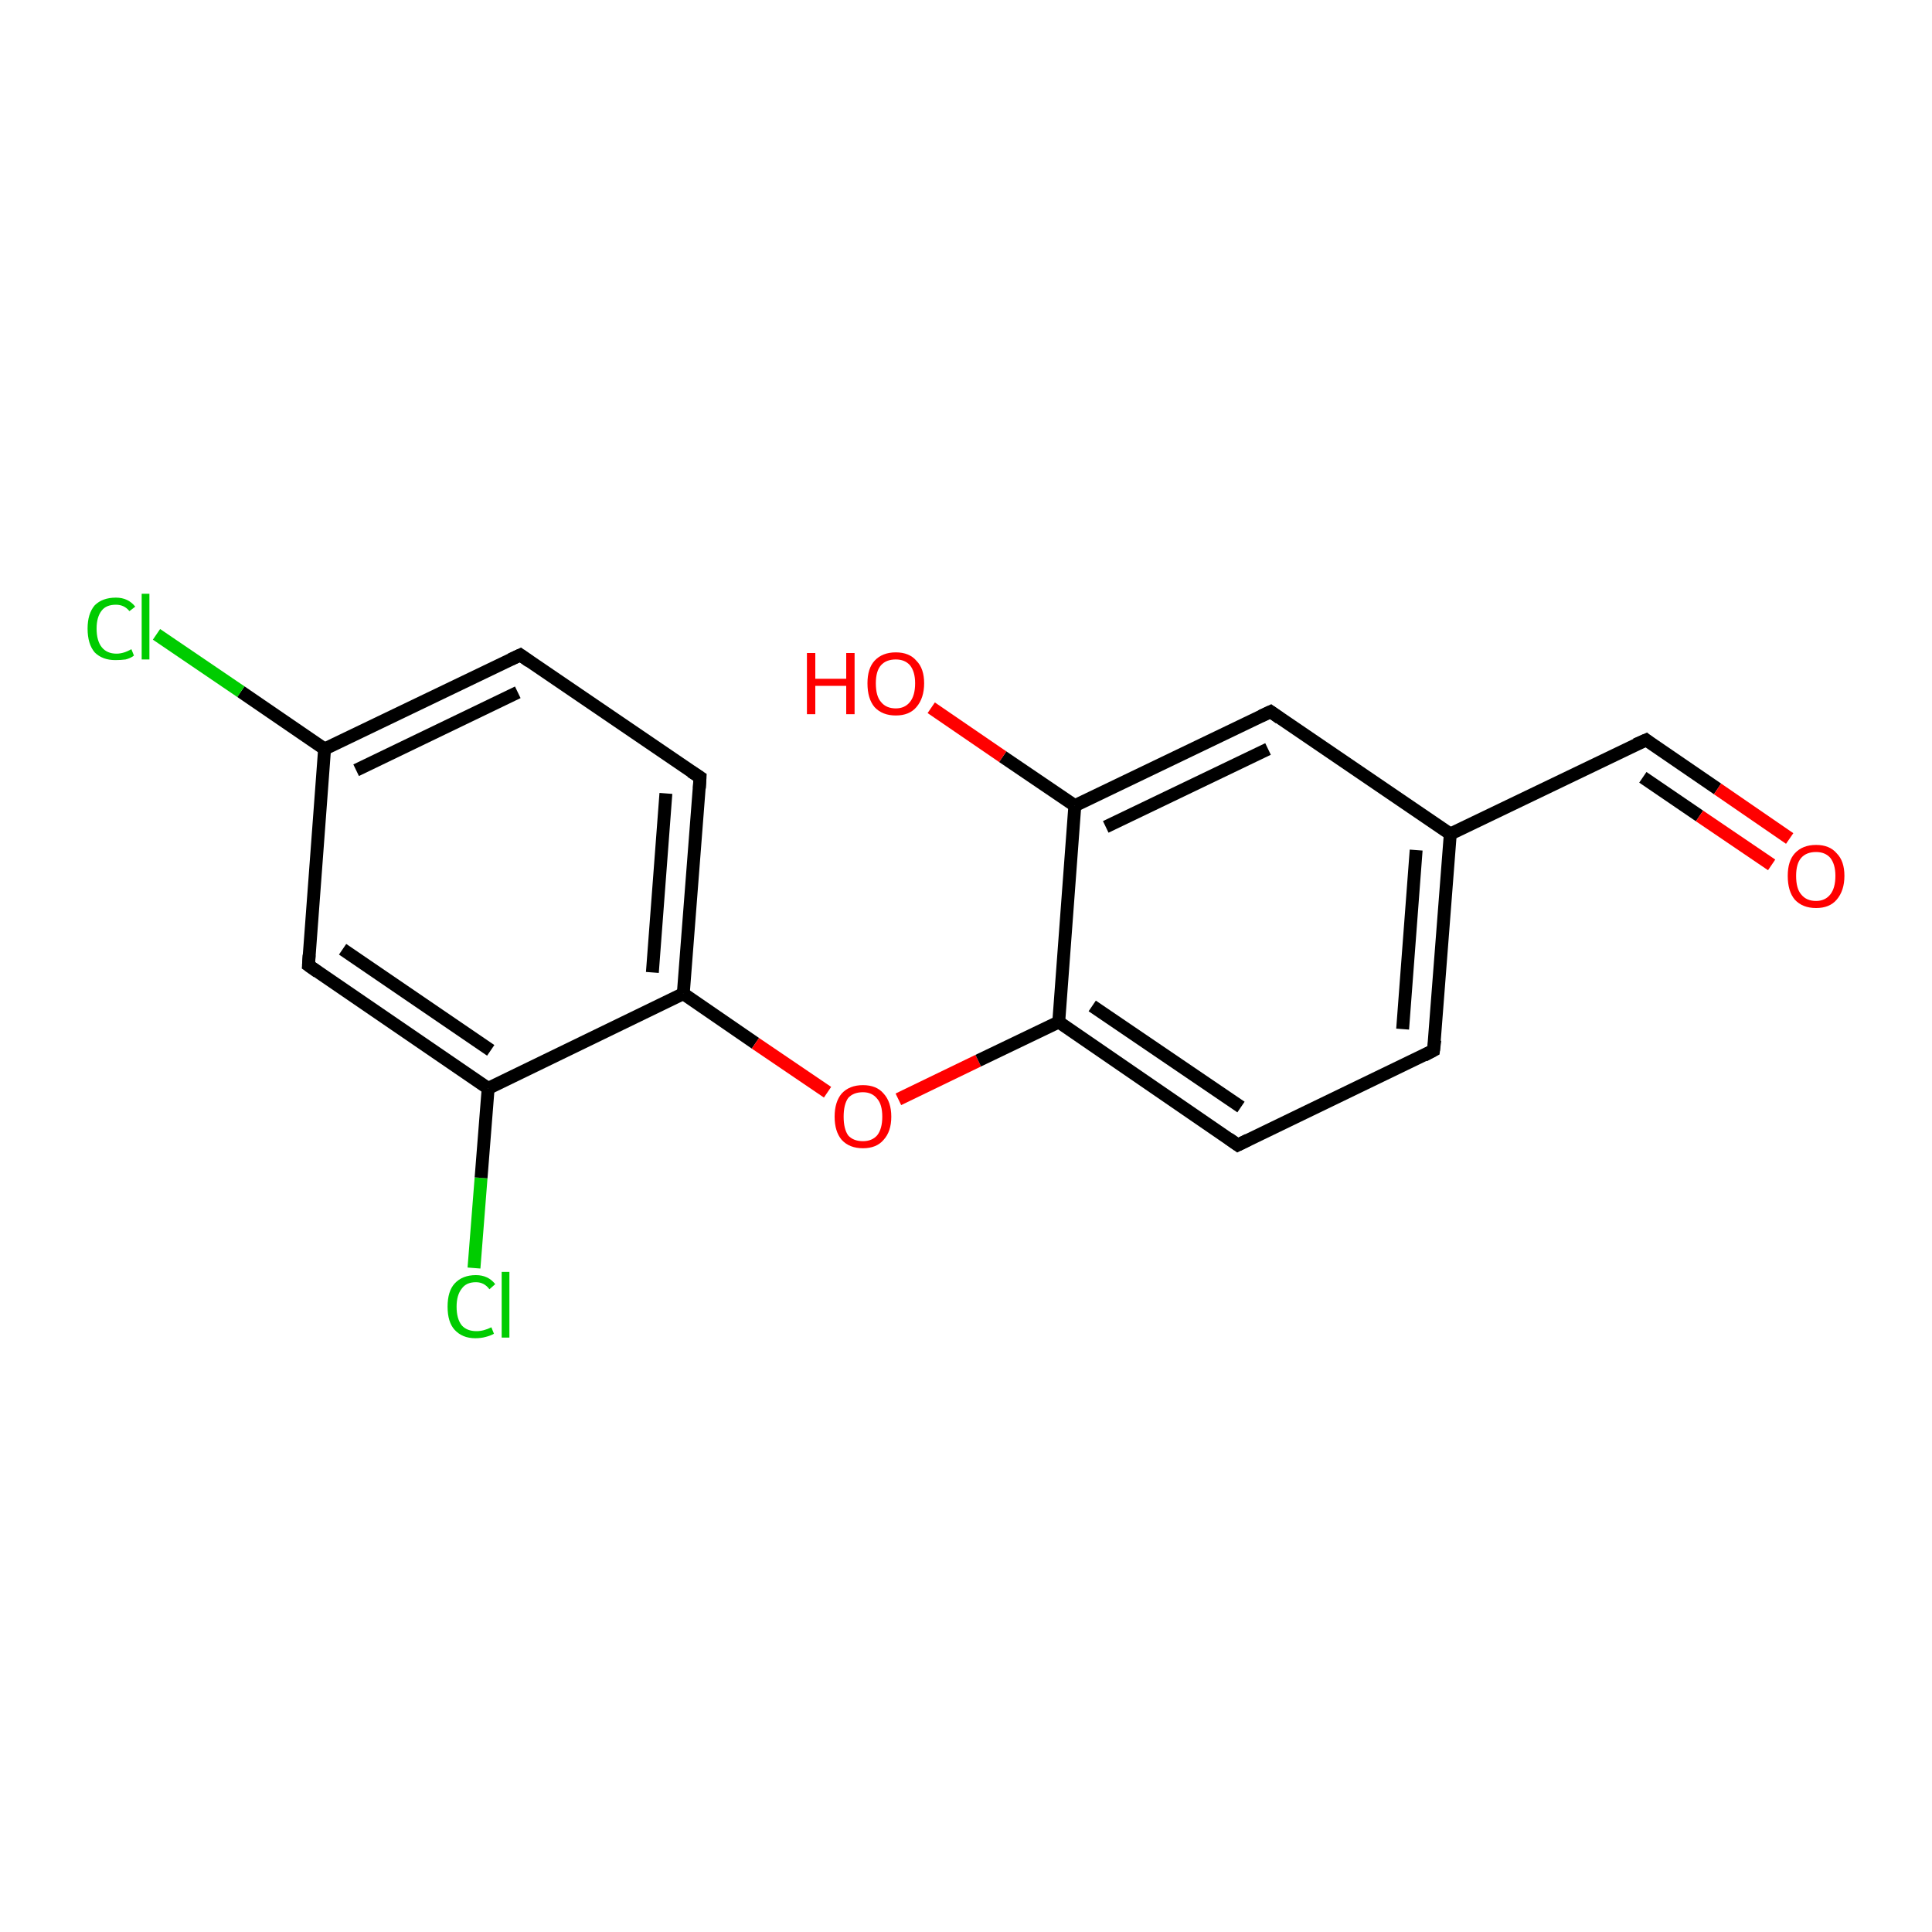 <?xml version='1.0' encoding='iso-8859-1'?>
<svg version='1.1' baseProfile='full'
              xmlns='http://www.w3.org/2000/svg'
                      xmlns:rdkit='http://www.rdkit.org/xml'
                      xmlns:xlink='http://www.w3.org/1999/xlink'
                  xml:space='preserve'
width='300px' height='300px' viewBox='0 0 300 300'>
<!-- END OF HEADER -->
<rect style='opacity:1.0;fill:#FFFFFF;stroke:none' width='300.0' height='300.0' x='0.0' y='0.0'> </rect>
<path class='bond-0 atom-0 atom-1' d='M 73.6,196.9 L 74.7,182.9' style='fill:none;fill-rule:evenodd;stroke:#00CC00;stroke-width:2.0px;stroke-linecap:butt;stroke-linejoin:miter;stroke-opacity:1' />
<path class='bond-0 atom-0 atom-1' d='M 74.7,182.9 L 75.8,169.0' style='fill:none;fill-rule:evenodd;stroke:#000000;stroke-width:2.0px;stroke-linecap:butt;stroke-linejoin:miter;stroke-opacity:1' />
<path class='bond-1 atom-1 atom-2' d='M 75.8,169.0 L 47.9,149.9' style='fill:none;fill-rule:evenodd;stroke:#000000;stroke-width:2.0px;stroke-linecap:butt;stroke-linejoin:miter;stroke-opacity:1' />
<path class='bond-1 atom-1 atom-2' d='M 76.2,163.1 L 53.2,147.4' style='fill:none;fill-rule:evenodd;stroke:#000000;stroke-width:2.0px;stroke-linecap:butt;stroke-linejoin:miter;stroke-opacity:1' />
<path class='bond-2 atom-2 atom-3' d='M 47.9,149.9 L 50.4,116.3' style='fill:none;fill-rule:evenodd;stroke:#000000;stroke-width:2.0px;stroke-linecap:butt;stroke-linejoin:miter;stroke-opacity:1' />
<path class='bond-3 atom-3 atom-4' d='M 50.4,116.3 L 37.4,107.4' style='fill:none;fill-rule:evenodd;stroke:#000000;stroke-width:2.0px;stroke-linecap:butt;stroke-linejoin:miter;stroke-opacity:1' />
<path class='bond-3 atom-3 atom-4' d='M 37.4,107.4 L 24.3,98.5' style='fill:none;fill-rule:evenodd;stroke:#00CC00;stroke-width:2.0px;stroke-linecap:butt;stroke-linejoin:miter;stroke-opacity:1' />
<path class='bond-4 atom-3 atom-5' d='M 50.4,116.3 L 80.8,101.7' style='fill:none;fill-rule:evenodd;stroke:#000000;stroke-width:2.0px;stroke-linecap:butt;stroke-linejoin:miter;stroke-opacity:1' />
<path class='bond-4 atom-3 atom-5' d='M 55.3,119.6 L 80.4,107.5' style='fill:none;fill-rule:evenodd;stroke:#000000;stroke-width:2.0px;stroke-linecap:butt;stroke-linejoin:miter;stroke-opacity:1' />
<path class='bond-5 atom-5 atom-6' d='M 80.8,101.7 L 108.7,120.7' style='fill:none;fill-rule:evenodd;stroke:#000000;stroke-width:2.0px;stroke-linecap:butt;stroke-linejoin:miter;stroke-opacity:1' />
<path class='bond-6 atom-6 atom-7' d='M 108.7,120.7 L 106.1,154.3' style='fill:none;fill-rule:evenodd;stroke:#000000;stroke-width:2.0px;stroke-linecap:butt;stroke-linejoin:miter;stroke-opacity:1' />
<path class='bond-6 atom-6 atom-7' d='M 103.4,123.2 L 101.3,151.0' style='fill:none;fill-rule:evenodd;stroke:#000000;stroke-width:2.0px;stroke-linecap:butt;stroke-linejoin:miter;stroke-opacity:1' />
<path class='bond-7 atom-7 atom-8' d='M 106.1,154.3 L 117.3,162.0' style='fill:none;fill-rule:evenodd;stroke:#000000;stroke-width:2.0px;stroke-linecap:butt;stroke-linejoin:miter;stroke-opacity:1' />
<path class='bond-7 atom-7 atom-8' d='M 117.3,162.0 L 128.5,169.6' style='fill:none;fill-rule:evenodd;stroke:#FF0000;stroke-width:2.0px;stroke-linecap:butt;stroke-linejoin:miter;stroke-opacity:1' />
<path class='bond-8 atom-8 atom-9' d='M 139.5,170.7 L 151.9,164.7' style='fill:none;fill-rule:evenodd;stroke:#FF0000;stroke-width:2.0px;stroke-linecap:butt;stroke-linejoin:miter;stroke-opacity:1' />
<path class='bond-8 atom-8 atom-9' d='M 151.9,164.7 L 164.4,158.7' style='fill:none;fill-rule:evenodd;stroke:#000000;stroke-width:2.0px;stroke-linecap:butt;stroke-linejoin:miter;stroke-opacity:1' />
<path class='bond-9 atom-9 atom-10' d='M 164.4,158.7 L 192.2,177.8' style='fill:none;fill-rule:evenodd;stroke:#000000;stroke-width:2.0px;stroke-linecap:butt;stroke-linejoin:miter;stroke-opacity:1' />
<path class='bond-9 atom-9 atom-10' d='M 169.6,156.2 L 192.7,171.9' style='fill:none;fill-rule:evenodd;stroke:#000000;stroke-width:2.0px;stroke-linecap:butt;stroke-linejoin:miter;stroke-opacity:1' />
<path class='bond-10 atom-10 atom-11' d='M 192.2,177.8 L 222.6,163.1' style='fill:none;fill-rule:evenodd;stroke:#000000;stroke-width:2.0px;stroke-linecap:butt;stroke-linejoin:miter;stroke-opacity:1' />
<path class='bond-11 atom-11 atom-12' d='M 222.6,163.1 L 225.2,129.5' style='fill:none;fill-rule:evenodd;stroke:#000000;stroke-width:2.0px;stroke-linecap:butt;stroke-linejoin:miter;stroke-opacity:1' />
<path class='bond-11 atom-11 atom-12' d='M 217.8,159.8 L 219.9,132.0' style='fill:none;fill-rule:evenodd;stroke:#000000;stroke-width:2.0px;stroke-linecap:butt;stroke-linejoin:miter;stroke-opacity:1' />
<path class='bond-12 atom-12 atom-13' d='M 225.2,129.5 L 255.6,114.9' style='fill:none;fill-rule:evenodd;stroke:#000000;stroke-width:2.0px;stroke-linecap:butt;stroke-linejoin:miter;stroke-opacity:1' />
<path class='bond-13 atom-13 atom-14' d='M 255.6,114.9 L 266.7,122.5' style='fill:none;fill-rule:evenodd;stroke:#000000;stroke-width:2.0px;stroke-linecap:butt;stroke-linejoin:miter;stroke-opacity:1' />
<path class='bond-13 atom-13 atom-14' d='M 266.7,122.5 L 277.9,130.2' style='fill:none;fill-rule:evenodd;stroke:#FF0000;stroke-width:2.0px;stroke-linecap:butt;stroke-linejoin:miter;stroke-opacity:1' />
<path class='bond-13 atom-13 atom-14' d='M 255.1,120.7 L 263.9,126.7' style='fill:none;fill-rule:evenodd;stroke:#000000;stroke-width:2.0px;stroke-linecap:butt;stroke-linejoin:miter;stroke-opacity:1' />
<path class='bond-13 atom-13 atom-14' d='M 263.9,126.7 L 275.1,134.3' style='fill:none;fill-rule:evenodd;stroke:#FF0000;stroke-width:2.0px;stroke-linecap:butt;stroke-linejoin:miter;stroke-opacity:1' />
<path class='bond-14 atom-12 atom-15' d='M 225.2,129.5 L 197.3,110.5' style='fill:none;fill-rule:evenodd;stroke:#000000;stroke-width:2.0px;stroke-linecap:butt;stroke-linejoin:miter;stroke-opacity:1' />
<path class='bond-15 atom-15 atom-16' d='M 197.3,110.5 L 166.9,125.1' style='fill:none;fill-rule:evenodd;stroke:#000000;stroke-width:2.0px;stroke-linecap:butt;stroke-linejoin:miter;stroke-opacity:1' />
<path class='bond-15 atom-15 atom-16' d='M 196.9,116.3 L 171.7,128.4' style='fill:none;fill-rule:evenodd;stroke:#000000;stroke-width:2.0px;stroke-linecap:butt;stroke-linejoin:miter;stroke-opacity:1' />
<path class='bond-16 atom-16 atom-17' d='M 166.9,125.1 L 155.7,117.5' style='fill:none;fill-rule:evenodd;stroke:#000000;stroke-width:2.0px;stroke-linecap:butt;stroke-linejoin:miter;stroke-opacity:1' />
<path class='bond-16 atom-16 atom-17' d='M 155.7,117.5 L 144.6,109.9' style='fill:none;fill-rule:evenodd;stroke:#FF0000;stroke-width:2.0px;stroke-linecap:butt;stroke-linejoin:miter;stroke-opacity:1' />
<path class='bond-17 atom-16 atom-9' d='M 166.9,125.1 L 164.4,158.7' style='fill:none;fill-rule:evenodd;stroke:#000000;stroke-width:2.0px;stroke-linecap:butt;stroke-linejoin:miter;stroke-opacity:1' />
<path class='bond-18 atom-7 atom-1' d='M 106.1,154.3 L 75.8,169.0' style='fill:none;fill-rule:evenodd;stroke:#000000;stroke-width:2.0px;stroke-linecap:butt;stroke-linejoin:miter;stroke-opacity:1' />
<path d='M 49.3,150.9 L 47.9,149.9 L 48.0,148.3' style='fill:none;stroke:#000000;stroke-width:2.0px;stroke-linecap:butt;stroke-linejoin:miter;stroke-opacity:1;' />
<path d='M 79.3,102.4 L 80.8,101.7 L 82.2,102.7' style='fill:none;stroke:#000000;stroke-width:2.0px;stroke-linecap:butt;stroke-linejoin:miter;stroke-opacity:1;' />
<path d='M 107.3,119.8 L 108.7,120.7 L 108.6,122.4' style='fill:none;stroke:#000000;stroke-width:2.0px;stroke-linecap:butt;stroke-linejoin:miter;stroke-opacity:1;' />
<path d='M 190.8,176.8 L 192.2,177.8 L 193.8,177.0' style='fill:none;stroke:#000000;stroke-width:2.0px;stroke-linecap:butt;stroke-linejoin:miter;stroke-opacity:1;' />
<path d='M 221.1,163.9 L 222.6,163.1 L 222.8,161.5' style='fill:none;stroke:#000000;stroke-width:2.0px;stroke-linecap:butt;stroke-linejoin:miter;stroke-opacity:1;' />
<path d='M 254.0,115.6 L 255.6,114.9 L 256.1,115.3' style='fill:none;stroke:#000000;stroke-width:2.0px;stroke-linecap:butt;stroke-linejoin:miter;stroke-opacity:1;' />
<path d='M 198.7,111.5 L 197.3,110.5 L 195.8,111.2' style='fill:none;stroke:#000000;stroke-width:2.0px;stroke-linecap:butt;stroke-linejoin:miter;stroke-opacity:1;' />
<path class='atom-0' d='M 69.5 202.9
Q 69.5 200.5, 70.6 199.3
Q 71.8 198.0, 73.9 198.0
Q 75.8 198.0, 76.9 199.4
L 76.0 200.2
Q 75.2 199.1, 73.9 199.1
Q 72.4 199.1, 71.7 200.1
Q 70.9 201.1, 70.9 202.9
Q 70.9 204.8, 71.7 205.8
Q 72.5 206.7, 74.0 206.7
Q 75.1 206.7, 76.3 206.1
L 76.7 207.1
Q 76.2 207.4, 75.4 207.6
Q 74.7 207.8, 73.8 207.8
Q 71.8 207.8, 70.6 206.5
Q 69.5 205.3, 69.5 202.9
' fill='#00CC00'/>
<path class='atom-0' d='M 77.9 197.5
L 79.1 197.5
L 79.1 207.7
L 77.9 207.7
L 77.9 197.5
' fill='#00CC00'/>
<path class='atom-4' d='M 13.6 97.6
Q 13.6 95.3, 14.7 94.0
Q 15.9 92.8, 18.0 92.8
Q 19.9 92.8, 21.0 94.2
L 20.1 94.9
Q 19.3 93.9, 18.0 93.9
Q 16.5 93.9, 15.8 94.8
Q 15.0 95.8, 15.0 97.6
Q 15.0 99.5, 15.8 100.5
Q 16.6 101.5, 18.1 101.5
Q 19.2 101.5, 20.4 100.8
L 20.8 101.8
Q 20.3 102.2, 19.5 102.4
Q 18.8 102.5, 17.9 102.5
Q 15.9 102.5, 14.7 101.3
Q 13.6 100.0, 13.6 97.6
' fill='#00CC00'/>
<path class='atom-4' d='M 22.0 92.2
L 23.2 92.2
L 23.2 102.4
L 22.0 102.4
L 22.0 92.2
' fill='#00CC00'/>
<path class='atom-8' d='M 129.6 173.4
Q 129.6 171.1, 130.7 169.8
Q 131.9 168.5, 134.0 168.5
Q 136.1 168.5, 137.2 169.8
Q 138.4 171.1, 138.4 173.4
Q 138.4 175.7, 137.2 177.0
Q 136.1 178.3, 134.0 178.3
Q 131.9 178.3, 130.7 177.0
Q 129.6 175.7, 129.6 173.4
M 134.0 177.2
Q 135.4 177.2, 136.2 176.3
Q 137.0 175.3, 137.0 173.4
Q 137.0 171.5, 136.2 170.6
Q 135.4 169.6, 134.0 169.6
Q 132.5 169.6, 131.7 170.5
Q 131.0 171.5, 131.0 173.4
Q 131.0 175.3, 131.7 176.3
Q 132.5 177.2, 134.0 177.2
' fill='#FF0000'/>
<path class='atom-14' d='M 277.6 136.0
Q 277.6 133.7, 278.7 132.5
Q 279.9 131.2, 282.0 131.2
Q 284.1 131.2, 285.2 132.5
Q 286.4 133.7, 286.4 136.0
Q 286.4 138.3, 285.2 139.7
Q 284.1 141.0, 282.0 141.0
Q 279.9 141.0, 278.7 139.7
Q 277.6 138.4, 277.6 136.0
M 282.0 139.9
Q 283.4 139.9, 284.2 138.9
Q 285.0 137.9, 285.0 136.0
Q 285.0 134.2, 284.2 133.2
Q 283.4 132.3, 282.0 132.3
Q 280.5 132.3, 279.7 133.2
Q 278.9 134.1, 278.9 136.0
Q 278.9 138.0, 279.7 138.9
Q 280.5 139.9, 282.0 139.9
' fill='#FF0000'/>
<path class='atom-17' d='M 125.3 101.4
L 126.6 101.4
L 126.6 105.4
L 131.4 105.4
L 131.4 101.4
L 132.7 101.4
L 132.7 110.9
L 131.4 110.9
L 131.4 106.5
L 126.6 106.5
L 126.6 110.9
L 125.3 110.9
L 125.3 101.4
' fill='#FF0000'/>
<path class='atom-17' d='M 134.7 106.1
Q 134.7 103.8, 135.8 102.6
Q 137.0 101.3, 139.1 101.3
Q 141.2 101.3, 142.3 102.6
Q 143.5 103.8, 143.5 106.1
Q 143.5 108.4, 142.3 109.8
Q 141.2 111.1, 139.1 111.1
Q 137.0 111.1, 135.8 109.8
Q 134.7 108.5, 134.7 106.1
M 139.1 110.0
Q 140.5 110.0, 141.3 109.0
Q 142.1 108.0, 142.1 106.1
Q 142.1 104.3, 141.3 103.3
Q 140.5 102.4, 139.1 102.4
Q 137.6 102.4, 136.8 103.3
Q 136.0 104.2, 136.0 106.1
Q 136.0 108.1, 136.8 109.0
Q 137.6 110.0, 139.1 110.0
' fill='#FF0000'/>
</svg>
